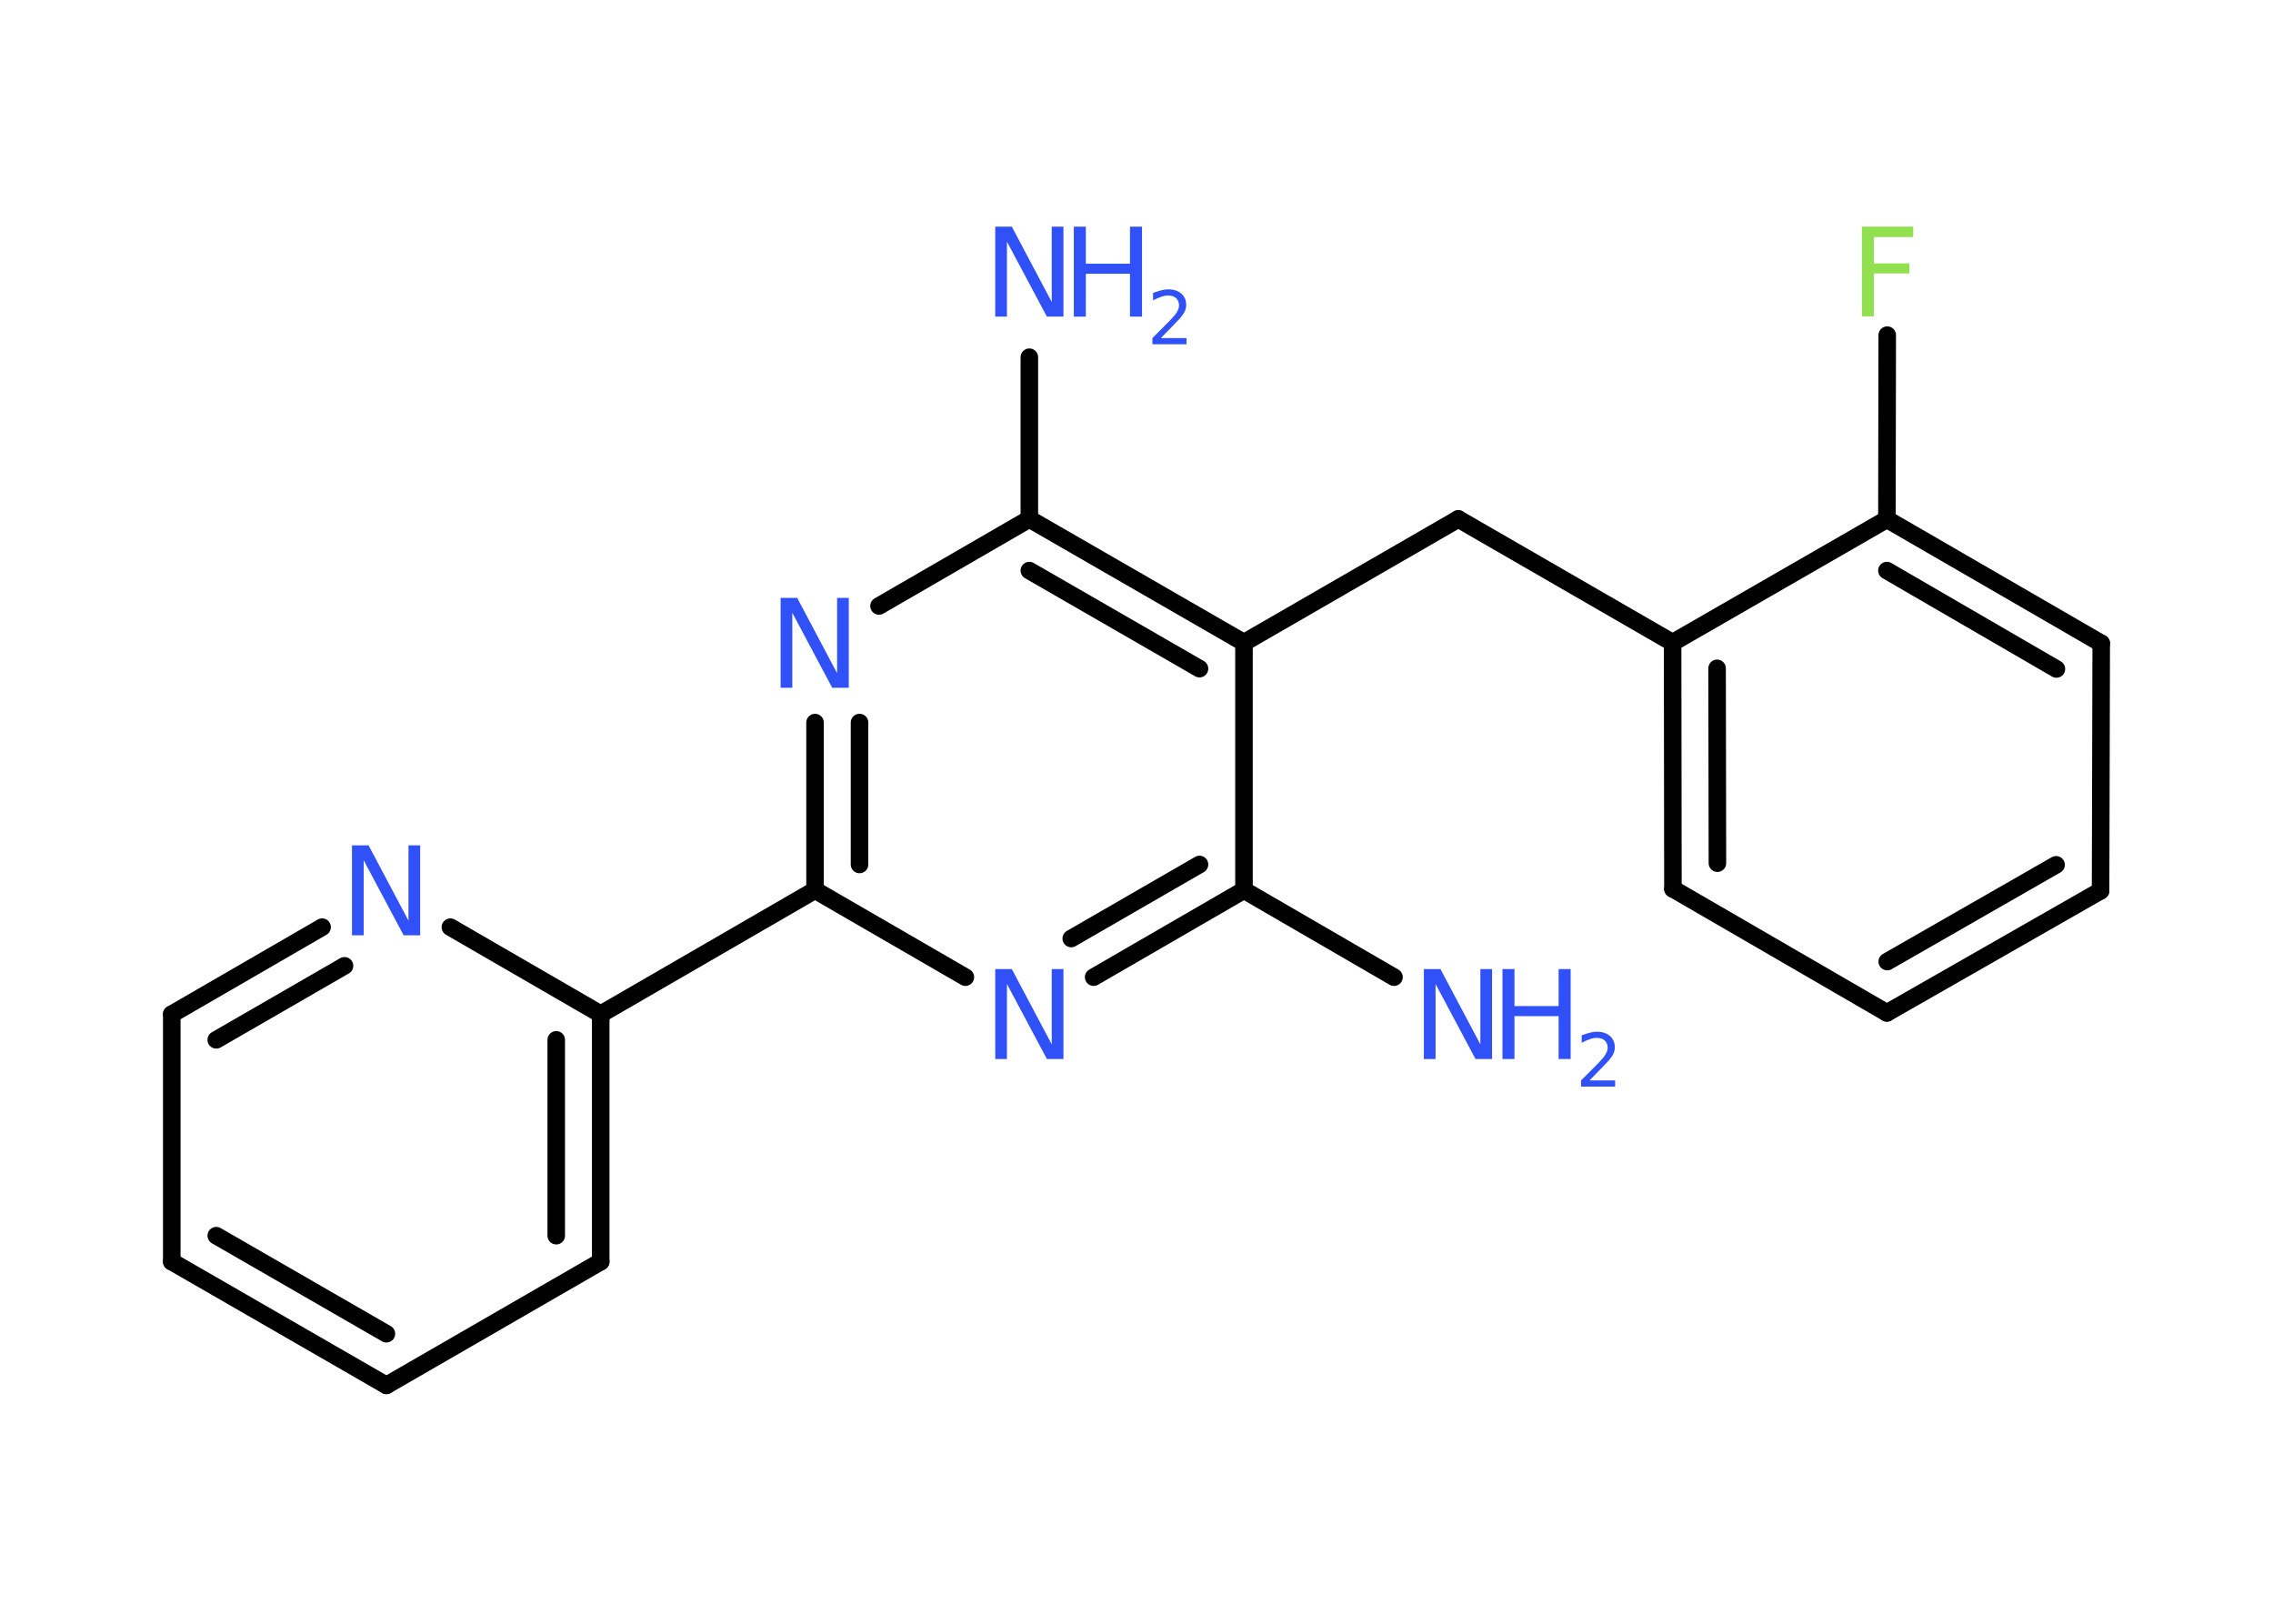<?xml version='1.0' encoding='UTF-8'?>
<!DOCTYPE svg PUBLIC "-//W3C//DTD SVG 1.1//EN" "http://www.w3.org/Graphics/SVG/1.1/DTD/svg11.dtd">
<svg version='1.2' xmlns='http://www.w3.org/2000/svg' xmlns:xlink='http://www.w3.org/1999/xlink' width='70.0mm' height='50.0mm' viewBox='0 0 70.0 50.0'>
  <desc>Generated by the Chemistry Development Kit (http://github.com/cdk)</desc>
  <g stroke-linecap='round' stroke-linejoin='round' stroke='#000000' stroke-width='.54' fill='#3050F8'>
    <rect x='.0' y='.0' width='70.0' height='50.0' fill='#FFFFFF' stroke='none'/>
    <g id='mol1' class='mol'>
      <line id='mol1bnd1' class='bond' x1='42.93' y1='30.09' x2='38.31' y2='27.41'/>
      <g id='mol1bnd2' class='bond'>
        <line x1='33.68' y1='30.09' x2='38.31' y2='27.41'/>
        <line x1='32.99' y1='28.9' x2='36.94' y2='26.62'/>
      </g>
      <line id='mol1bnd3' class='bond' x1='29.73' y1='30.09' x2='25.1' y2='27.41'/>
      <line id='mol1bnd4' class='bond' x1='25.1' y1='27.41' x2='18.5' y2='31.23'/>
      <g id='mol1bnd5' class='bond'>
        <line x1='18.5' y1='38.85' x2='18.5' y2='31.23'/>
        <line x1='17.13' y1='38.05' x2='17.13' y2='32.02'/>
      </g>
      <line id='mol1bnd6' class='bond' x1='18.5' y1='38.85' x2='11.9' y2='42.66'/>
      <g id='mol1bnd7' class='bond'>
        <line x1='5.29' y1='38.85' x2='11.9' y2='42.66'/>
        <line x1='6.66' y1='38.05' x2='11.9' y2='41.07'/>
      </g>
      <line id='mol1bnd8' class='bond' x1='5.29' y1='38.85' x2='5.29' y2='31.23'/>
      <g id='mol1bnd9' class='bond'>
        <line x1='9.92' y1='28.55' x2='5.29' y2='31.23'/>
        <line x1='10.61' y1='29.74' x2='6.66' y2='32.02'/>
      </g>
      <line id='mol1bnd10' class='bond' x1='18.5' y1='31.23' x2='13.87' y2='28.55'/>
      <g id='mol1bnd11' class='bond'>
        <line x1='25.1' y1='22.25' x2='25.1' y2='27.41'/>
        <line x1='26.47' y1='22.25' x2='26.47' y2='26.62'/>
      </g>
      <line id='mol1bnd12' class='bond' x1='27.07' y1='18.66' x2='31.7' y2='15.98'/>
      <line id='mol1bnd13' class='bond' x1='31.7' y1='15.98' x2='31.7' y2='11.0'/>
      <g id='mol1bnd14' class='bond'>
        <line x1='38.31' y1='19.79' x2='31.7' y2='15.98'/>
        <line x1='36.94' y1='20.59' x2='31.7' y2='17.57'/>
      </g>
      <line id='mol1bnd15' class='bond' x1='38.31' y1='27.41' x2='38.31' y2='19.79'/>
      <line id='mol1bnd16' class='bond' x1='38.31' y1='19.79' x2='44.91' y2='15.98'/>
      <line id='mol1bnd17' class='bond' x1='44.91' y1='15.98' x2='51.51' y2='19.79'/>
      <g id='mol1bnd18' class='bond'>
        <line x1='51.51' y1='19.79' x2='51.52' y2='27.37'/>
        <line x1='52.88' y1='20.58' x2='52.89' y2='26.58'/>
      </g>
      <line id='mol1bnd19' class='bond' x1='51.52' y1='27.37' x2='58.11' y2='31.19'/>
      <g id='mol1bnd20' class='bond'>
        <line x1='58.11' y1='31.19' x2='64.69' y2='27.43'/>
        <line x1='58.12' y1='29.61' x2='63.32' y2='26.63'/>
      </g>
      <line id='mol1bnd21' class='bond' x1='64.69' y1='27.43' x2='64.71' y2='19.81'/>
      <g id='mol1bnd22' class='bond'>
        <line x1='64.71' y1='19.81' x2='58.11' y2='15.99'/>
        <line x1='63.33' y1='20.6' x2='58.11' y2='17.57'/>
      </g>
      <line id='mol1bnd23' class='bond' x1='51.51' y1='19.79' x2='58.11' y2='15.99'/>
      <line id='mol1bnd24' class='bond' x1='58.11' y1='15.99' x2='58.12' y2='10.32'/>
      <g id='mol1atm1' class='atom'>
        <path d='M43.86 29.84h.5l1.23 2.32v-2.32h.36v2.77h-.51l-1.23 -2.31v2.31h-.36v-2.77z' stroke='none'/>
        <path d='M46.27 29.84h.37v1.14h1.36v-1.14h.37v2.77h-.37v-1.32h-1.36v1.32h-.37v-2.77z' stroke='none'/>
        <path d='M48.96 33.27h.78v.19h-1.05v-.19q.13 -.13 .35 -.35q.22 -.22 .28 -.29q.11 -.12 .15 -.21q.04 -.08 .04 -.16q.0 -.13 -.09 -.22q-.09 -.08 -.24 -.08q-.11 .0 -.22 .04q-.12 .04 -.25 .11v-.23q.14 -.05 .25 -.08q.12 -.03 .21 -.03q.26 .0 .41 .13q.15 .13 .15 .35q.0 .1 -.04 .19q-.04 .09 -.14 .21q-.03 .03 -.18 .19q-.15 .15 -.42 .43z' stroke='none'/>
      </g>
      <path id='mol1atm3' class='atom' d='M30.66 29.84h.5l1.23 2.32v-2.32h.36v2.77h-.51l-1.23 -2.31v2.31h-.36v-2.77z' stroke='none'/>
      <path id='mol1atm10' class='atom' d='M10.85 26.03h.5l1.23 2.32v-2.32h.36v2.77h-.51l-1.23 -2.31v2.31h-.36v-2.77z' stroke='none'/>
      <path id='mol1atm11' class='atom' d='M24.05 18.41h.5l1.23 2.32v-2.32h.36v2.77h-.51l-1.23 -2.31v2.31h-.36v-2.77z' stroke='none'/>
      <g id='mol1atm13' class='atom'>
        <path d='M30.66 6.98h.5l1.23 2.32v-2.32h.36v2.77h-.51l-1.23 -2.31v2.31h-.36v-2.77z' stroke='none'/>
        <path d='M33.07 6.98h.37v1.14h1.36v-1.14h.37v2.77h-.37v-1.32h-1.36v1.32h-.37v-2.77z' stroke='none'/>
        <path d='M35.76 10.41h.78v.19h-1.05v-.19q.13 -.13 .35 -.35q.22 -.22 .28 -.29q.11 -.12 .15 -.21q.04 -.08 .04 -.16q.0 -.13 -.09 -.22q-.09 -.08 -.24 -.08q-.11 .0 -.22 .04q-.12 .04 -.25 .11v-.23q.14 -.05 .25 -.08q.12 -.03 .21 -.03q.26 .0 .41 .13q.15 .13 .15 .35q.0 .1 -.04 .19q-.04 .09 -.14 .21q-.03 .03 -.18 .19q-.15 .15 -.42 .43z' stroke='none'/>
      </g>
      <path id='mol1atm22' class='atom' d='M57.33 6.98h1.59v.32h-1.21v.81h1.09v.31h-1.09v1.32h-.37v-2.77z' stroke='none' fill='#90E050'/>
    </g>
  </g>
</svg>
